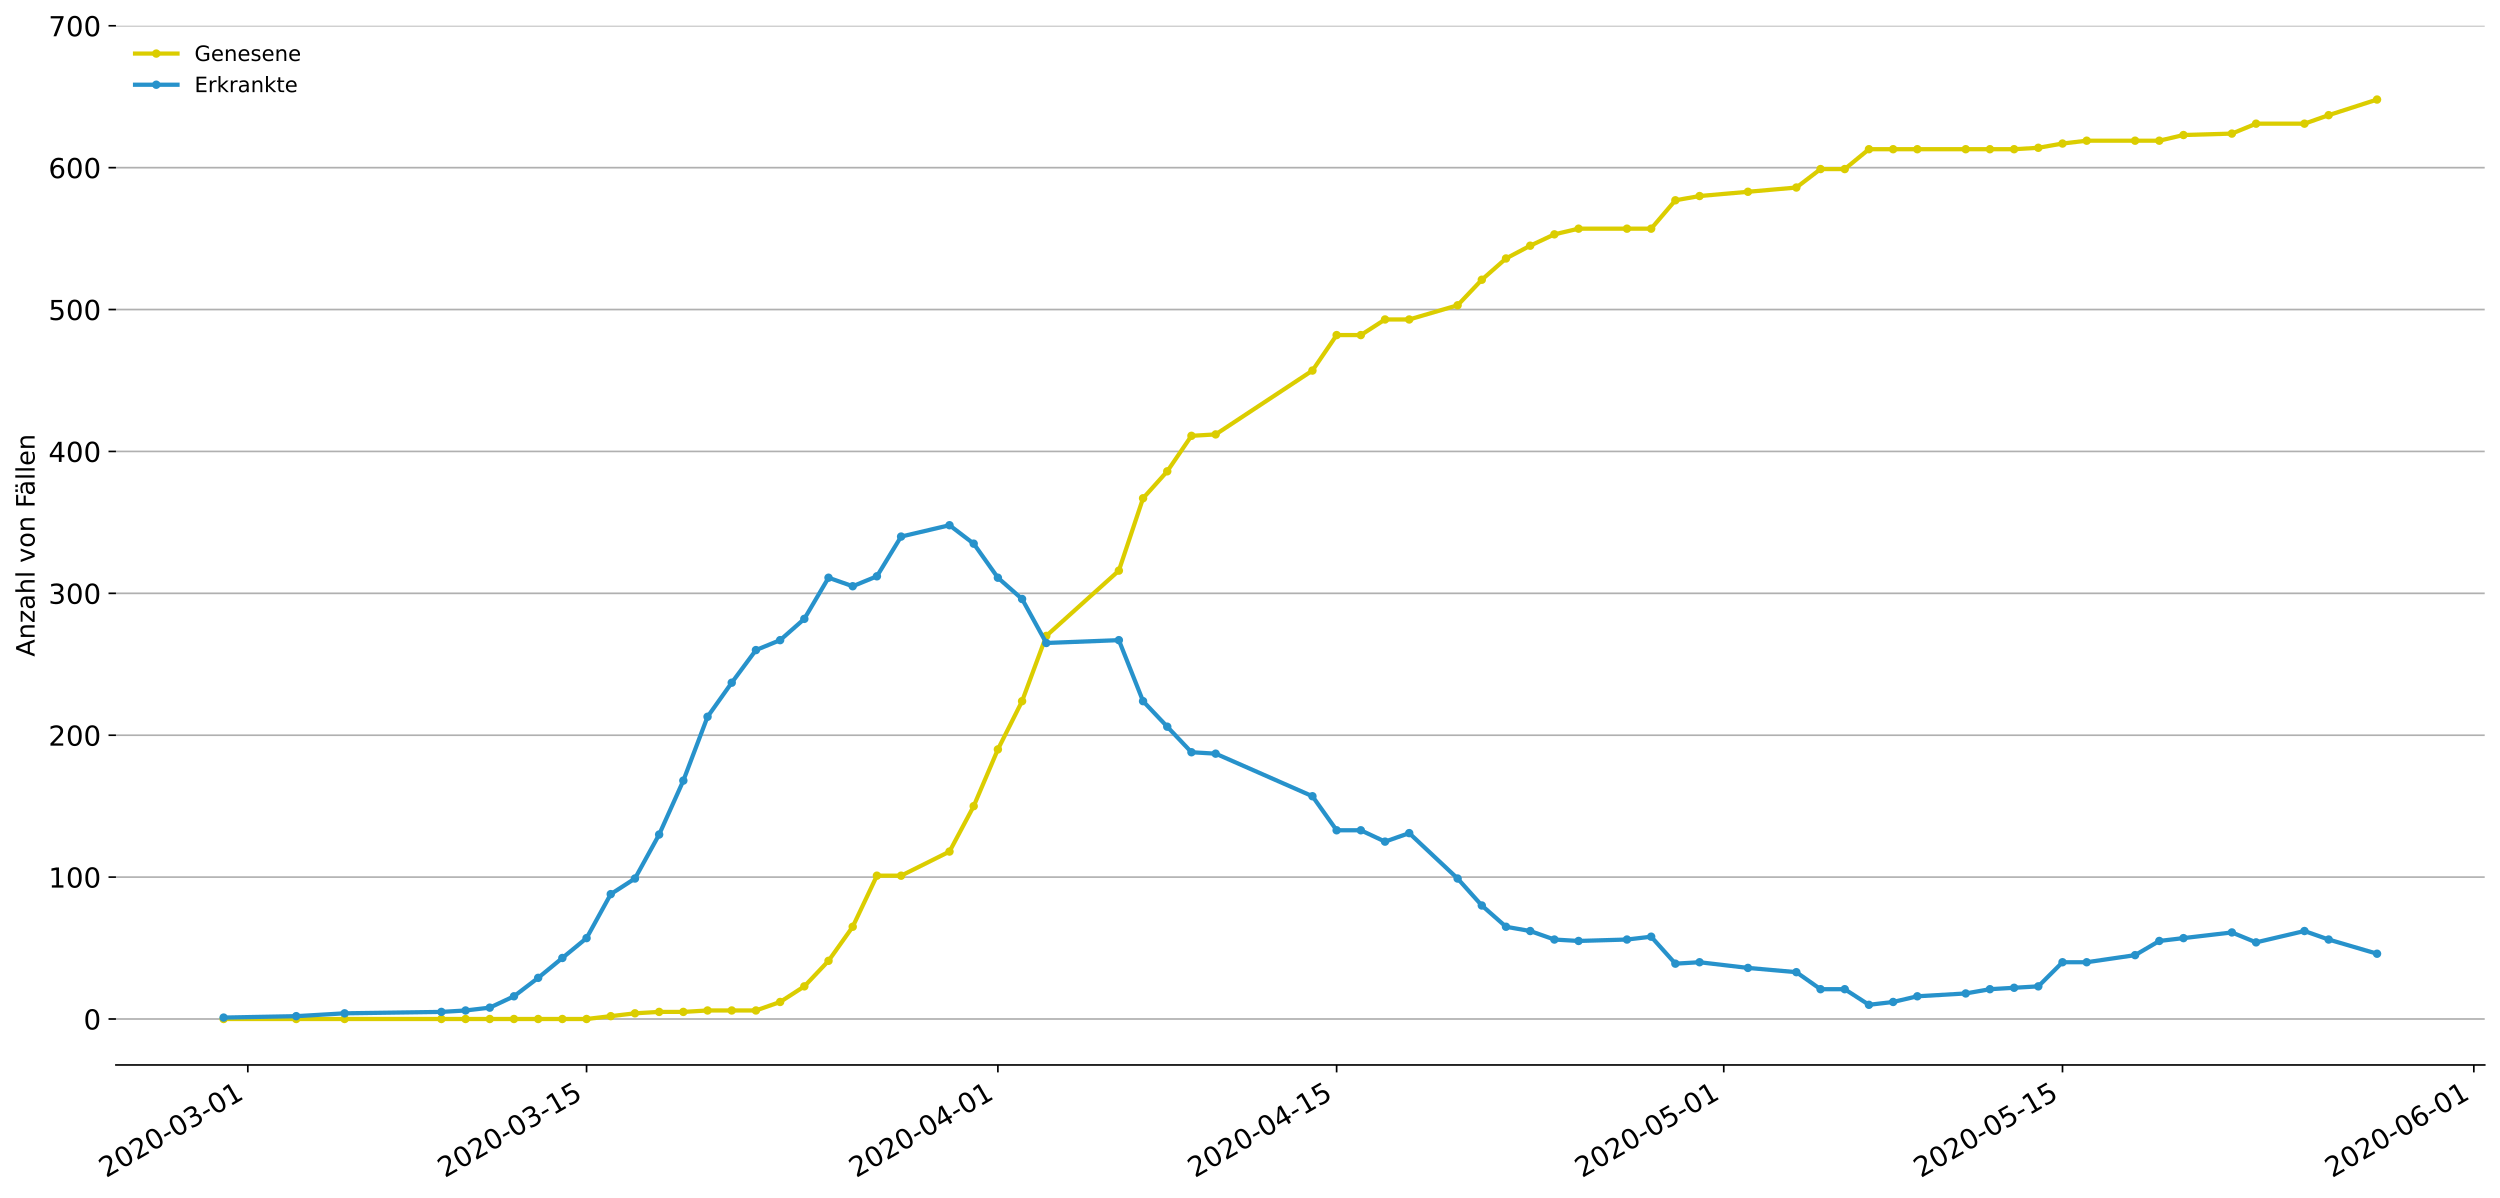 <?xml version="1.0" encoding="utf-8" standalone="no"?>
<!DOCTYPE svg PUBLIC "-//W3C//DTD SVG 1.1//EN"
  "http://www.w3.org/Graphics/SVG/1.1/DTD/svg11.dtd">
<!-- Created with matplotlib (https://matplotlib.org/) -->
<svg height="564.61pt" version="1.1" viewBox="0 0 1177.828 564.61" width="1177.828pt" xmlns="http://www.w3.org/2000/svg" xmlns:xlink="http://www.w3.org/1999/xlink">
 <defs>
  <style type="text/css">
*{stroke-linecap:butt;stroke-linejoin:round;}
  </style>
 </defs>
 <g id="figure_1">
  <g id="patch_1">
   <path d="M 0 564.61 
L 1177.828 564.61 
L 1177.828 0 
L 0 0 
z
" style="fill:#ffffff;"/>
  </g>
  <g id="axes_1">
   <g id="patch_2">
    <path d="M 54.627 501.739 
L 1170.628 501.739 
L 1170.628 12.139 
L 54.627 12.139 
z
" style="fill:#ffffff;"/>
   </g>
   <g id="matplotlib.axis_1">
    <g id="xtick_1">
     <g id="line2d_1">
      <defs>
       <path d="M 0 0 
L 0 3.5 
" id="m40a05201c7" style="stroke:#000000;stroke-width:0.8;"/>
      </defs>
      <g>
       <use style="stroke:#000000;stroke-width:0.8;" x="116.754" xlink:href="#m40a05201c7" y="501.739"/>
      </g>
     </g>
     <g id="text_1">
      <!-- 2020-03-01 -->
      <defs>
       <path d="M 19.188 8.297 
L 53.609 8.297 
L 53.609 0 
L 7.328 0 
L 7.328 8.297 
Q 12.938 14.109 22.625 23.891 
Q 32.328 33.688 34.812 36.531 
Q 39.547 41.844 41.422 45.531 
Q 43.312 49.219 43.312 52.781 
Q 43.312 58.594 39.234 62.25 
Q 35.156 65.922 28.609 65.922 
Q 23.969 65.922 18.812 64.312 
Q 13.672 62.703 7.812 59.422 
L 7.812 69.391 
Q 13.766 71.781 18.938 73 
Q 24.125 74.219 28.422 74.219 
Q 39.75 74.219 46.484 68.547 
Q 53.219 62.891 53.219 53.422 
Q 53.219 48.922 51.531 44.891 
Q 49.859 40.875 45.406 35.406 
Q 44.188 33.984 37.641 27.219 
Q 31.109 20.453 19.188 8.297 
z
" id="DejaVuSans-50"/>
       <path d="M 31.781 66.406 
Q 24.172 66.406 20.328 58.906 
Q 16.5 51.422 16.5 36.375 
Q 16.5 21.391 20.328 13.891 
Q 24.172 6.391 31.781 6.391 
Q 39.453 6.391 43.281 13.891 
Q 47.125 21.391 47.125 36.375 
Q 47.125 51.422 43.281 58.906 
Q 39.453 66.406 31.781 66.406 
z
M 31.781 74.219 
Q 44.047 74.219 50.516 64.516 
Q 56.984 54.828 56.984 36.375 
Q 56.984 17.969 50.516 8.266 
Q 44.047 -1.422 31.781 -1.422 
Q 19.531 -1.422 13.062 8.266 
Q 6.594 17.969 6.594 36.375 
Q 6.594 54.828 13.062 64.516 
Q 19.531 74.219 31.781 74.219 
z
" id="DejaVuSans-48"/>
       <path d="M 4.891 31.391 
L 31.203 31.391 
L 31.203 23.391 
L 4.891 23.391 
z
" id="DejaVuSans-45"/>
       <path d="M 40.578 39.312 
Q 47.656 37.797 51.625 33 
Q 55.609 28.219 55.609 21.188 
Q 55.609 10.406 48.188 4.484 
Q 40.766 -1.422 27.094 -1.422 
Q 22.516 -1.422 17.656 -0.516 
Q 12.797 0.391 7.625 2.203 
L 7.625 11.719 
Q 11.719 9.328 16.594 8.109 
Q 21.484 6.891 26.812 6.891 
Q 36.078 6.891 40.938 10.547 
Q 45.797 14.203 45.797 21.188 
Q 45.797 27.641 41.281 31.266 
Q 36.766 34.906 28.719 34.906 
L 20.219 34.906 
L 20.219 43.016 
L 29.109 43.016 
Q 36.375 43.016 40.234 45.922 
Q 44.094 48.828 44.094 54.297 
Q 44.094 59.906 40.109 62.906 
Q 36.141 65.922 28.719 65.922 
Q 24.656 65.922 20.016 65.031 
Q 15.375 64.156 9.812 62.312 
L 9.812 71.094 
Q 15.438 72.656 20.344 73.438 
Q 25.25 74.219 29.594 74.219 
Q 40.828 74.219 47.359 69.109 
Q 53.906 64.016 53.906 55.328 
Q 53.906 49.266 50.438 45.094 
Q 46.969 40.922 40.578 39.312 
z
" id="DejaVuSans-51"/>
       <path d="M 12.406 8.297 
L 28.516 8.297 
L 28.516 63.922 
L 10.984 60.406 
L 10.984 69.391 
L 28.422 72.906 
L 38.281 72.906 
L 38.281 8.297 
L 54.391 8.297 
L 54.391 0 
L 12.406 0 
z
" id="DejaVuSans-49"/>
      </defs>
      <g transform="translate(49.974 555.069)rotate(-30)scale(0.13 -0.13)">
       <use xlink:href="#DejaVuSans-50"/>
       <use x="63.623" xlink:href="#DejaVuSans-48"/>
       <use x="127.246" xlink:href="#DejaVuSans-50"/>
       <use x="190.869" xlink:href="#DejaVuSans-48"/>
       <use x="254.492" xlink:href="#DejaVuSans-45"/>
       <use x="290.576" xlink:href="#DejaVuSans-48"/>
       <use x="354.199" xlink:href="#DejaVuSans-51"/>
       <use x="417.822" xlink:href="#DejaVuSans-45"/>
       <use x="453.906" xlink:href="#DejaVuSans-48"/>
       <use x="517.529" xlink:href="#DejaVuSans-49"/>
      </g>
     </g>
    </g>
    <g id="xtick_2">
     <g id="line2d_2">
      <g>
       <use style="stroke:#000000;stroke-width:0.8;" x="276.346" xlink:href="#m40a05201c7" y="501.739"/>
      </g>
     </g>
     <g id="text_2">
      <!-- 2020-03-15 -->
      <defs>
       <path d="M 10.797 72.906 
L 49.516 72.906 
L 49.516 64.594 
L 19.828 64.594 
L 19.828 46.734 
Q 21.969 47.469 24.109 47.828 
Q 26.266 48.188 28.422 48.188 
Q 40.625 48.188 47.75 41.5 
Q 54.891 34.812 54.891 23.391 
Q 54.891 11.625 47.562 5.094 
Q 40.234 -1.422 26.906 -1.422 
Q 22.312 -1.422 17.547 -0.641 
Q 12.797 0.141 7.719 1.703 
L 7.719 11.625 
Q 12.109 9.234 16.797 8.062 
Q 21.484 6.891 26.703 6.891 
Q 35.156 6.891 40.078 11.328 
Q 45.016 15.766 45.016 23.391 
Q 45.016 31 40.078 35.438 
Q 35.156 39.891 26.703 39.891 
Q 22.75 39.891 18.812 39.016 
Q 14.891 38.141 10.797 36.281 
z
" id="DejaVuSans-53"/>
      </defs>
      <g transform="translate(209.565 555.069)rotate(-30)scale(0.13 -0.13)">
       <use xlink:href="#DejaVuSans-50"/>
       <use x="63.623" xlink:href="#DejaVuSans-48"/>
       <use x="127.246" xlink:href="#DejaVuSans-50"/>
       <use x="190.869" xlink:href="#DejaVuSans-48"/>
       <use x="254.492" xlink:href="#DejaVuSans-45"/>
       <use x="290.576" xlink:href="#DejaVuSans-48"/>
       <use x="354.199" xlink:href="#DejaVuSans-51"/>
       <use x="417.822" xlink:href="#DejaVuSans-45"/>
       <use x="453.906" xlink:href="#DejaVuSans-49"/>
       <use x="517.529" xlink:href="#DejaVuSans-53"/>
      </g>
     </g>
    </g>
    <g id="xtick_3">
     <g id="line2d_3">
      <g>
       <use style="stroke:#000000;stroke-width:0.8;" x="470.135" xlink:href="#m40a05201c7" y="501.739"/>
      </g>
     </g>
     <g id="text_3">
      <!-- 2020-04-01 -->
      <defs>
       <path d="M 37.797 64.312 
L 12.891 25.391 
L 37.797 25.391 
z
M 35.203 72.906 
L 47.609 72.906 
L 47.609 25.391 
L 58.016 25.391 
L 58.016 17.188 
L 47.609 17.188 
L 47.609 0 
L 37.797 0 
L 37.797 17.188 
L 4.891 17.188 
L 4.891 26.703 
z
" id="DejaVuSans-52"/>
      </defs>
      <g transform="translate(403.355 555.069)rotate(-30)scale(0.13 -0.13)">
       <use xlink:href="#DejaVuSans-50"/>
       <use x="63.623" xlink:href="#DejaVuSans-48"/>
       <use x="127.246" xlink:href="#DejaVuSans-50"/>
       <use x="190.869" xlink:href="#DejaVuSans-48"/>
       <use x="254.492" xlink:href="#DejaVuSans-45"/>
       <use x="290.576" xlink:href="#DejaVuSans-48"/>
       <use x="354.199" xlink:href="#DejaVuSans-52"/>
       <use x="417.822" xlink:href="#DejaVuSans-45"/>
       <use x="453.906" xlink:href="#DejaVuSans-48"/>
       <use x="517.529" xlink:href="#DejaVuSans-49"/>
      </g>
     </g>
    </g>
    <g id="xtick_4">
     <g id="line2d_4">
      <g>
       <use style="stroke:#000000;stroke-width:0.8;" x="629.727" xlink:href="#m40a05201c7" y="501.739"/>
      </g>
     </g>
     <g id="text_4">
      <!-- 2020-04-15 -->
      <g transform="translate(562.946 555.069)rotate(-30)scale(0.13 -0.13)">
       <use xlink:href="#DejaVuSans-50"/>
       <use x="63.623" xlink:href="#DejaVuSans-48"/>
       <use x="127.246" xlink:href="#DejaVuSans-50"/>
       <use x="190.869" xlink:href="#DejaVuSans-48"/>
       <use x="254.492" xlink:href="#DejaVuSans-45"/>
       <use x="290.576" xlink:href="#DejaVuSans-48"/>
       <use x="354.199" xlink:href="#DejaVuSans-52"/>
       <use x="417.822" xlink:href="#DejaVuSans-45"/>
       <use x="453.906" xlink:href="#DejaVuSans-49"/>
       <use x="517.529" xlink:href="#DejaVuSans-53"/>
      </g>
     </g>
    </g>
    <g id="xtick_5">
     <g id="line2d_5">
      <g>
       <use style="stroke:#000000;stroke-width:0.8;" x="812.117" xlink:href="#m40a05201c7" y="501.739"/>
      </g>
     </g>
     <g id="text_5">
      <!-- 2020-05-01 -->
      <g transform="translate(745.336 555.069)rotate(-30)scale(0.13 -0.13)">
       <use xlink:href="#DejaVuSans-50"/>
       <use x="63.623" xlink:href="#DejaVuSans-48"/>
       <use x="127.246" xlink:href="#DejaVuSans-50"/>
       <use x="190.869" xlink:href="#DejaVuSans-48"/>
       <use x="254.492" xlink:href="#DejaVuSans-45"/>
       <use x="290.576" xlink:href="#DejaVuSans-48"/>
       <use x="354.199" xlink:href="#DejaVuSans-53"/>
       <use x="417.822" xlink:href="#DejaVuSans-45"/>
       <use x="453.906" xlink:href="#DejaVuSans-48"/>
       <use x="517.529" xlink:href="#DejaVuSans-49"/>
      </g>
     </g>
    </g>
    <g id="xtick_6">
     <g id="line2d_6">
      <g>
       <use style="stroke:#000000;stroke-width:0.8;" x="971.708" xlink:href="#m40a05201c7" y="501.739"/>
      </g>
     </g>
     <g id="text_6">
      <!-- 2020-05-15 -->
      <g transform="translate(904.928 555.069)rotate(-30)scale(0.13 -0.13)">
       <use xlink:href="#DejaVuSans-50"/>
       <use x="63.623" xlink:href="#DejaVuSans-48"/>
       <use x="127.246" xlink:href="#DejaVuSans-50"/>
       <use x="190.869" xlink:href="#DejaVuSans-48"/>
       <use x="254.492" xlink:href="#DejaVuSans-45"/>
       <use x="290.576" xlink:href="#DejaVuSans-48"/>
       <use x="354.199" xlink:href="#DejaVuSans-53"/>
       <use x="417.822" xlink:href="#DejaVuSans-45"/>
       <use x="453.906" xlink:href="#DejaVuSans-49"/>
       <use x="517.529" xlink:href="#DejaVuSans-53"/>
      </g>
     </g>
    </g>
    <g id="xtick_7">
     <g id="line2d_7">
      <g>
       <use style="stroke:#000000;stroke-width:0.8;" x="1165.498" xlink:href="#m40a05201c7" y="501.739"/>
      </g>
     </g>
     <g id="text_7">
      <!-- 2020-06-01 -->
      <defs>
       <path d="M 33.016 40.375 
Q 26.375 40.375 22.484 35.828 
Q 18.609 31.297 18.609 23.391 
Q 18.609 15.531 22.484 10.953 
Q 26.375 6.391 33.016 6.391 
Q 39.656 6.391 43.531 10.953 
Q 47.406 15.531 47.406 23.391 
Q 47.406 31.297 43.531 35.828 
Q 39.656 40.375 33.016 40.375 
z
M 52.594 71.297 
L 52.594 62.312 
Q 48.875 64.062 45.094 64.984 
Q 41.312 65.922 37.594 65.922 
Q 27.828 65.922 22.672 59.328 
Q 17.531 52.734 16.797 39.406 
Q 19.672 43.656 24.016 45.922 
Q 28.375 48.188 33.594 48.188 
Q 44.578 48.188 50.953 41.516 
Q 57.328 34.859 57.328 23.391 
Q 57.328 12.156 50.688 5.359 
Q 44.047 -1.422 33.016 -1.422 
Q 20.359 -1.422 13.672 8.266 
Q 6.984 17.969 6.984 36.375 
Q 6.984 53.656 15.188 63.938 
Q 23.391 74.219 37.203 74.219 
Q 40.922 74.219 44.703 73.484 
Q 48.484 72.75 52.594 71.297 
z
" id="DejaVuSans-54"/>
      </defs>
      <g transform="translate(1098.717 555.069)rotate(-30)scale(0.13 -0.13)">
       <use xlink:href="#DejaVuSans-50"/>
       <use x="63.623" xlink:href="#DejaVuSans-48"/>
       <use x="127.246" xlink:href="#DejaVuSans-50"/>
       <use x="190.869" xlink:href="#DejaVuSans-48"/>
       <use x="254.492" xlink:href="#DejaVuSans-45"/>
       <use x="290.576" xlink:href="#DejaVuSans-48"/>
       <use x="354.199" xlink:href="#DejaVuSans-54"/>
       <use x="417.822" xlink:href="#DejaVuSans-45"/>
       <use x="453.906" xlink:href="#DejaVuSans-48"/>
       <use x="517.529" xlink:href="#DejaVuSans-49"/>
      </g>
     </g>
    </g>
   </g>
   <g id="matplotlib.axis_2">
    <g id="ytick_1">
     <g id="line2d_8">
      <path clip-path="url(#p052b7c0c7b)" d="M 54.627 480.08 
L 1170.628 480.08 
" style="fill:none;stroke:#b0b0b0;stroke-linecap:square;stroke-width:0.8;"/>
     </g>
     <g id="line2d_9">
      <defs>
       <path d="M 0 0 
L -3.5 0 
" id="mdf7956e5c8" style="stroke:#000000;stroke-width:0.8;"/>
      </defs>
      <g>
       <use style="stroke:#000000;stroke-width:0.8;" x="54.627" xlink:href="#mdf7956e5c8" y="480.08"/>
      </g>
     </g>
     <g id="text_8">
      <!-- 0 -->
      <g transform="translate(39.356 485.019)scale(0.13 -0.13)">
       <use xlink:href="#DejaVuSans-48"/>
      </g>
     </g>
    </g>
    <g id="ytick_2">
     <g id="line2d_10">
      <path clip-path="url(#p052b7c0c7b)" d="M 54.627 413.231 
L 1170.628 413.231 
" style="fill:none;stroke:#b0b0b0;stroke-linecap:square;stroke-width:0.8;"/>
     </g>
     <g id="line2d_11">
      <g>
       <use style="stroke:#000000;stroke-width:0.8;" x="54.627" xlink:href="#mdf7956e5c8" y="413.231"/>
      </g>
     </g>
     <g id="text_9">
      <!-- 100 -->
      <g transform="translate(22.814 418.17)scale(0.13 -0.13)">
       <use xlink:href="#DejaVuSans-49"/>
       <use x="63.623" xlink:href="#DejaVuSans-48"/>
       <use x="127.246" xlink:href="#DejaVuSans-48"/>
      </g>
     </g>
    </g>
    <g id="ytick_3">
     <g id="line2d_12">
      <path clip-path="url(#p052b7c0c7b)" d="M 54.627 346.383 
L 1170.628 346.383 
" style="fill:none;stroke:#b0b0b0;stroke-linecap:square;stroke-width:0.8;"/>
     </g>
     <g id="line2d_13">
      <g>
       <use style="stroke:#000000;stroke-width:0.8;" x="54.627" xlink:href="#mdf7956e5c8" y="346.383"/>
      </g>
     </g>
     <g id="text_10">
      <!-- 200 -->
      <g transform="translate(22.814 351.322)scale(0.13 -0.13)">
       <use xlink:href="#DejaVuSans-50"/>
       <use x="63.623" xlink:href="#DejaVuSans-48"/>
       <use x="127.246" xlink:href="#DejaVuSans-48"/>
      </g>
     </g>
    </g>
    <g id="ytick_4">
     <g id="line2d_14">
      <path clip-path="url(#p052b7c0c7b)" d="M 54.627 279.534 
L 1170.628 279.534 
" style="fill:none;stroke:#b0b0b0;stroke-linecap:square;stroke-width:0.8;"/>
     </g>
     <g id="line2d_15">
      <g>
       <use style="stroke:#000000;stroke-width:0.8;" x="54.627" xlink:href="#mdf7956e5c8" y="279.534"/>
      </g>
     </g>
     <g id="text_11">
      <!-- 300 -->
      <g transform="translate(22.814 284.473)scale(0.13 -0.13)">
       <use xlink:href="#DejaVuSans-51"/>
       <use x="63.623" xlink:href="#DejaVuSans-48"/>
       <use x="127.246" xlink:href="#DejaVuSans-48"/>
      </g>
     </g>
    </g>
    <g id="ytick_5">
     <g id="line2d_16">
      <path clip-path="url(#p052b7c0c7b)" d="M 54.627 212.685 
L 1170.628 212.685 
" style="fill:none;stroke:#b0b0b0;stroke-linecap:square;stroke-width:0.8;"/>
     </g>
     <g id="line2d_17">
      <g>
       <use style="stroke:#000000;stroke-width:0.8;" x="54.627" xlink:href="#mdf7956e5c8" y="212.685"/>
      </g>
     </g>
     <g id="text_12">
      <!-- 400 -->
      <g transform="translate(22.814 217.624)scale(0.13 -0.13)">
       <use xlink:href="#DejaVuSans-52"/>
       <use x="63.623" xlink:href="#DejaVuSans-48"/>
       <use x="127.246" xlink:href="#DejaVuSans-48"/>
      </g>
     </g>
    </g>
    <g id="ytick_6">
     <g id="line2d_18">
      <path clip-path="url(#p052b7c0c7b)" d="M 54.627 145.836 
L 1170.628 145.836 
" style="fill:none;stroke:#b0b0b0;stroke-linecap:square;stroke-width:0.8;"/>
     </g>
     <g id="line2d_19">
      <g>
       <use style="stroke:#000000;stroke-width:0.8;" x="54.627" xlink:href="#mdf7956e5c8" y="145.836"/>
      </g>
     </g>
     <g id="text_13">
      <!-- 500 -->
      <g transform="translate(22.814 150.775)scale(0.13 -0.13)">
       <use xlink:href="#DejaVuSans-53"/>
       <use x="63.623" xlink:href="#DejaVuSans-48"/>
       <use x="127.246" xlink:href="#DejaVuSans-48"/>
      </g>
     </g>
    </g>
    <g id="ytick_7">
     <g id="line2d_20">
      <path clip-path="url(#p052b7c0c7b)" d="M 54.627 78.988 
L 1170.628 78.988 
" style="fill:none;stroke:#b0b0b0;stroke-linecap:square;stroke-width:0.8;"/>
     </g>
     <g id="line2d_21">
      <g>
       <use style="stroke:#000000;stroke-width:0.8;" x="54.627" xlink:href="#mdf7956e5c8" y="78.988"/>
      </g>
     </g>
     <g id="text_14">
      <!-- 600 -->
      <g transform="translate(22.814 83.927)scale(0.13 -0.13)">
       <use xlink:href="#DejaVuSans-54"/>
       <use x="63.623" xlink:href="#DejaVuSans-48"/>
       <use x="127.246" xlink:href="#DejaVuSans-48"/>
      </g>
     </g>
    </g>
    <g id="ytick_8">
     <g id="line2d_22">
      <path clip-path="url(#p052b7c0c7b)" d="M 54.627 12.139 
L 1170.628 12.139 
" style="fill:none;stroke:#b0b0b0;stroke-linecap:square;stroke-width:0.8;"/>
     </g>
     <g id="line2d_23">
      <g>
       <use style="stroke:#000000;stroke-width:0.8;" x="54.627" xlink:href="#mdf7956e5c8" y="12.139"/>
      </g>
     </g>
     <g id="text_15">
      <!-- 700 -->
      <defs>
       <path d="M 8.203 72.906 
L 55.078 72.906 
L 55.078 68.703 
L 28.609 0 
L 18.312 0 
L 43.219 64.594 
L 8.203 64.594 
z
" id="DejaVuSans-55"/>
      </defs>
      <g transform="translate(22.814 17.078)scale(0.13 -0.13)">
       <use xlink:href="#DejaVuSans-55"/>
       <use x="63.623" xlink:href="#DejaVuSans-48"/>
       <use x="127.246" xlink:href="#DejaVuSans-48"/>
      </g>
     </g>
    </g>
    <g id="text_16">
     <!-- Anzahl von Fällen -->
     <defs>
      <path d="M 34.188 63.188 
L 20.797 26.906 
L 47.609 26.906 
z
M 28.609 72.906 
L 39.797 72.906 
L 67.578 0 
L 57.328 0 
L 50.688 18.703 
L 17.828 18.703 
L 11.188 0 
L 0.781 0 
z
" id="DejaVuSans-65"/>
      <path d="M 54.891 33.016 
L 54.891 0 
L 45.906 0 
L 45.906 32.719 
Q 45.906 40.484 42.875 44.328 
Q 39.844 48.188 33.797 48.188 
Q 26.516 48.188 22.312 43.547 
Q 18.109 38.922 18.109 30.906 
L 18.109 0 
L 9.078 0 
L 9.078 54.688 
L 18.109 54.688 
L 18.109 46.188 
Q 21.344 51.125 25.703 53.562 
Q 30.078 56 35.797 56 
Q 45.219 56 50.047 50.172 
Q 54.891 44.344 54.891 33.016 
z
" id="DejaVuSans-110"/>
      <path d="M 5.516 54.688 
L 48.188 54.688 
L 48.188 46.484 
L 14.406 7.172 
L 48.188 7.172 
L 48.188 0 
L 4.297 0 
L 4.297 8.203 
L 38.094 47.516 
L 5.516 47.516 
z
" id="DejaVuSans-122"/>
      <path d="M 34.281 27.484 
Q 23.391 27.484 19.188 25 
Q 14.984 22.516 14.984 16.5 
Q 14.984 11.719 18.141 8.906 
Q 21.297 6.109 26.703 6.109 
Q 34.188 6.109 38.703 11.406 
Q 43.219 16.703 43.219 25.484 
L 43.219 27.484 
z
M 52.203 31.203 
L 52.203 0 
L 43.219 0 
L 43.219 8.297 
Q 40.141 3.328 35.547 0.953 
Q 30.953 -1.422 24.312 -1.422 
Q 15.922 -1.422 10.953 3.297 
Q 6 8.016 6 15.922 
Q 6 25.141 12.172 29.828 
Q 18.359 34.516 30.609 34.516 
L 43.219 34.516 
L 43.219 35.406 
Q 43.219 41.609 39.141 45 
Q 35.062 48.391 27.688 48.391 
Q 23 48.391 18.547 47.266 
Q 14.109 46.141 10.016 43.891 
L 10.016 52.203 
Q 14.938 54.109 19.578 55.047 
Q 24.219 56 28.609 56 
Q 40.484 56 46.344 49.844 
Q 52.203 43.703 52.203 31.203 
z
" id="DejaVuSans-97"/>
      <path d="M 54.891 33.016 
L 54.891 0 
L 45.906 0 
L 45.906 32.719 
Q 45.906 40.484 42.875 44.328 
Q 39.844 48.188 33.797 48.188 
Q 26.516 48.188 22.312 43.547 
Q 18.109 38.922 18.109 30.906 
L 18.109 0 
L 9.078 0 
L 9.078 75.984 
L 18.109 75.984 
L 18.109 46.188 
Q 21.344 51.125 25.703 53.562 
Q 30.078 56 35.797 56 
Q 45.219 56 50.047 50.172 
Q 54.891 44.344 54.891 33.016 
z
" id="DejaVuSans-104"/>
      <path d="M 9.422 75.984 
L 18.406 75.984 
L 18.406 0 
L 9.422 0 
z
" id="DejaVuSans-108"/>
      <path id="DejaVuSans-32"/>
      <path d="M 2.984 54.688 
L 12.5 54.688 
L 29.594 8.797 
L 46.688 54.688 
L 56.203 54.688 
L 35.688 0 
L 23.484 0 
z
" id="DejaVuSans-118"/>
      <path d="M 30.609 48.391 
Q 23.391 48.391 19.188 42.75 
Q 14.984 37.109 14.984 27.297 
Q 14.984 17.484 19.156 11.844 
Q 23.344 6.203 30.609 6.203 
Q 37.797 6.203 41.984 11.859 
Q 46.188 17.531 46.188 27.297 
Q 46.188 37.016 41.984 42.703 
Q 37.797 48.391 30.609 48.391 
z
M 30.609 56 
Q 42.328 56 49.016 48.375 
Q 55.719 40.766 55.719 27.297 
Q 55.719 13.875 49.016 6.219 
Q 42.328 -1.422 30.609 -1.422 
Q 18.844 -1.422 12.172 6.219 
Q 5.516 13.875 5.516 27.297 
Q 5.516 40.766 12.172 48.375 
Q 18.844 56 30.609 56 
z
" id="DejaVuSans-111"/>
      <path d="M 9.812 72.906 
L 51.703 72.906 
L 51.703 64.594 
L 19.672 64.594 
L 19.672 43.109 
L 48.578 43.109 
L 48.578 34.812 
L 19.672 34.812 
L 19.672 0 
L 9.812 0 
z
" id="DejaVuSans-70"/>
      <path d="M 34.281 27.484 
Q 23.391 27.484 19.188 25 
Q 14.984 22.516 14.984 16.5 
Q 14.984 11.719 18.141 8.906 
Q 21.297 6.109 26.703 6.109 
Q 34.188 6.109 38.703 11.406 
Q 43.219 16.703 43.219 25.484 
L 43.219 27.484 
z
M 52.203 31.203 
L 52.203 0 
L 43.219 0 
L 43.219 8.297 
Q 40.141 3.328 35.547 0.953 
Q 30.953 -1.422 24.312 -1.422 
Q 15.922 -1.422 10.953 3.297 
Q 6 8.016 6 15.922 
Q 6 25.141 12.172 29.828 
Q 18.359 34.516 30.609 34.516 
L 43.219 34.516 
L 43.219 35.406 
Q 43.219 41.609 39.141 45 
Q 35.062 48.391 27.688 48.391 
Q 23 48.391 18.547 47.266 
Q 14.109 46.141 10.016 43.891 
L 10.016 52.203 
Q 14.938 54.109 19.578 55.047 
Q 24.219 56 28.609 56 
Q 40.484 56 46.344 49.844 
Q 52.203 43.703 52.203 31.203 
z
M 33.594 75.781 
L 43.5 75.781 
L 43.5 65.922 
L 33.594 65.922 
z
M 14.5 75.781 
L 24.406 75.781 
L 24.406 65.922 
L 14.5 65.922 
z
" id="DejaVuSans-228"/>
      <path d="M 56.203 29.594 
L 56.203 25.203 
L 14.891 25.203 
Q 15.484 15.922 20.484 11.062 
Q 25.484 6.203 34.422 6.203 
Q 39.594 6.203 44.453 7.469 
Q 49.312 8.734 54.109 11.281 
L 54.109 2.781 
Q 49.266 0.734 44.188 -0.344 
Q 39.109 -1.422 33.891 -1.422 
Q 20.797 -1.422 13.156 6.188 
Q 5.516 13.812 5.516 26.812 
Q 5.516 40.234 12.766 48.109 
Q 20.016 56 32.328 56 
Q 43.359 56 49.781 48.891 
Q 56.203 41.797 56.203 29.594 
z
M 47.219 32.234 
Q 47.125 39.594 43.094 43.984 
Q 39.062 48.391 32.422 48.391 
Q 24.906 48.391 20.391 44.141 
Q 15.875 39.891 15.188 32.172 
z
" id="DejaVuSans-101"/>
     </defs>
     <g transform="translate(16.318 309.388)rotate(-90)scale(0.12 -0.12)">
      <use xlink:href="#DejaVuSans-65"/>
      <use x="68.408" xlink:href="#DejaVuSans-110"/>
      <use x="131.787" xlink:href="#DejaVuSans-122"/>
      <use x="184.277" xlink:href="#DejaVuSans-97"/>
      <use x="245.557" xlink:href="#DejaVuSans-104"/>
      <use x="308.936" xlink:href="#DejaVuSans-108"/>
      <use x="336.719" xlink:href="#DejaVuSans-32"/>
      <use x="368.506" xlink:href="#DejaVuSans-118"/>
      <use x="427.686" xlink:href="#DejaVuSans-111"/>
      <use x="488.867" xlink:href="#DejaVuSans-110"/>
      <use x="552.246" xlink:href="#DejaVuSans-32"/>
      <use x="584.033" xlink:href="#DejaVuSans-70"/>
      <use x="632.428" xlink:href="#DejaVuSans-228"/>
      <use x="693.707" xlink:href="#DejaVuSans-108"/>
      <use x="721.49" xlink:href="#DejaVuSans-108"/>
      <use x="749.273" xlink:href="#DejaVuSans-101"/>
      <use x="810.797" xlink:href="#DejaVuSans-110"/>
     </g>
    </g>
   </g>
   <g id="line2d_24">
    <path clip-path="url(#p052b7c0c7b)" d="M 105.355 480.08 
L 139.553 480.08 
L 162.352 480.08 
L 207.949 480.08 
L 219.349 480.08 
L 230.748 480.08 
L 242.147 480.08 
L 253.547 480.08 
L 264.946 480.08 
L 276.346 480.08 
L 287.745 478.743 
L 299.144 477.406 
L 310.544 476.738 
L 321.943 476.738 
L 333.343 476.069 
L 344.742 476.069 
L 356.141 476.069 
L 367.541 472.058 
L 378.94 464.705 
L 390.339 452.672 
L 401.739 436.628 
L 413.138 412.563 
L 424.538 412.563 
L 447.336 401.199 
L 458.736 379.807 
L 470.135 353.067 
L 481.535 330.339 
L 492.934 299.588 
L 527.132 268.838 
L 538.531 234.745 
L 549.931 222.044 
L 561.33 205.332 
L 572.73 204.663 
L 618.327 174.581 
L 629.727 157.869 
L 641.126 157.869 
L 652.525 150.516 
L 663.925 150.516 
L 686.724 143.831 
L 698.123 131.798 
L 709.522 121.771 
L 720.922 115.754 
L 732.321 110.407 
L 743.72 107.733 
L 766.519 107.733 
L 777.919 107.733 
L 789.318 94.363 
L 800.717 92.357 
L 823.516 90.352 
L 846.315 88.347 
L 857.714 79.656 
L 869.114 79.656 
L 880.513 70.297 
L 891.912 70.297 
L 903.312 70.297 
L 926.111 70.297 
L 937.51 70.297 
L 948.909 70.297 
L 960.309 69.629 
L 971.708 67.623 
L 983.108 66.286 
L 1005.906 66.286 
L 1017.306 66.286 
L 1028.705 63.612 
L 1051.504 62.944 
L 1062.903 58.265 
L 1085.702 58.265 
L 1097.101 54.254 
L 1119.9 46.9 
" style="fill:none;stroke:#dbcd00;stroke-linecap:square;stroke-width:2;"/>
    <defs>
     <path d="M 0 1.5 
C 0.398 1.5 0.779 1.342 1.061 1.061 
C 1.342 0.779 1.5 0.398 1.5 0 
C 1.5 -0.398 1.342 -0.779 1.061 -1.061 
C 0.779 -1.342 0.398 -1.5 0 -1.5 
C -0.398 -1.5 -0.779 -1.342 -1.061 -1.061 
C -1.342 -0.779 -1.5 -0.398 -1.5 0 
C -1.5 0.398 -1.342 0.779 -1.061 1.061 
C -0.779 1.342 -0.398 1.5 0 1.5 
z
" id="m5ae9b23675" style="stroke:#dbcd00;"/>
    </defs>
    <g clip-path="url(#p052b7c0c7b)">
     <use style="fill:#dbcd00;stroke:#dbcd00;" x="105.355" xlink:href="#m5ae9b23675" y="480.08"/>
     <use style="fill:#dbcd00;stroke:#dbcd00;" x="139.553" xlink:href="#m5ae9b23675" y="480.08"/>
     <use style="fill:#dbcd00;stroke:#dbcd00;" x="162.352" xlink:href="#m5ae9b23675" y="480.08"/>
     <use style="fill:#dbcd00;stroke:#dbcd00;" x="207.949" xlink:href="#m5ae9b23675" y="480.08"/>
     <use style="fill:#dbcd00;stroke:#dbcd00;" x="219.349" xlink:href="#m5ae9b23675" y="480.08"/>
     <use style="fill:#dbcd00;stroke:#dbcd00;" x="230.748" xlink:href="#m5ae9b23675" y="480.08"/>
     <use style="fill:#dbcd00;stroke:#dbcd00;" x="242.147" xlink:href="#m5ae9b23675" y="480.08"/>
     <use style="fill:#dbcd00;stroke:#dbcd00;" x="253.547" xlink:href="#m5ae9b23675" y="480.08"/>
     <use style="fill:#dbcd00;stroke:#dbcd00;" x="264.946" xlink:href="#m5ae9b23675" y="480.08"/>
     <use style="fill:#dbcd00;stroke:#dbcd00;" x="276.346" xlink:href="#m5ae9b23675" y="480.08"/>
     <use style="fill:#dbcd00;stroke:#dbcd00;" x="287.745" xlink:href="#m5ae9b23675" y="478.743"/>
     <use style="fill:#dbcd00;stroke:#dbcd00;" x="299.144" xlink:href="#m5ae9b23675" y="477.406"/>
     <use style="fill:#dbcd00;stroke:#dbcd00;" x="310.544" xlink:href="#m5ae9b23675" y="476.738"/>
     <use style="fill:#dbcd00;stroke:#dbcd00;" x="321.943" xlink:href="#m5ae9b23675" y="476.738"/>
     <use style="fill:#dbcd00;stroke:#dbcd00;" x="333.343" xlink:href="#m5ae9b23675" y="476.069"/>
     <use style="fill:#dbcd00;stroke:#dbcd00;" x="344.742" xlink:href="#m5ae9b23675" y="476.069"/>
     <use style="fill:#dbcd00;stroke:#dbcd00;" x="356.141" xlink:href="#m5ae9b23675" y="476.069"/>
     <use style="fill:#dbcd00;stroke:#dbcd00;" x="367.541" xlink:href="#m5ae9b23675" y="472.058"/>
     <use style="fill:#dbcd00;stroke:#dbcd00;" x="378.94" xlink:href="#m5ae9b23675" y="464.705"/>
     <use style="fill:#dbcd00;stroke:#dbcd00;" x="390.339" xlink:href="#m5ae9b23675" y="452.672"/>
     <use style="fill:#dbcd00;stroke:#dbcd00;" x="401.739" xlink:href="#m5ae9b23675" y="436.628"/>
     <use style="fill:#dbcd00;stroke:#dbcd00;" x="413.138" xlink:href="#m5ae9b23675" y="412.563"/>
     <use style="fill:#dbcd00;stroke:#dbcd00;" x="424.538" xlink:href="#m5ae9b23675" y="412.563"/>
     <use style="fill:#dbcd00;stroke:#dbcd00;" x="447.336" xlink:href="#m5ae9b23675" y="401.199"/>
     <use style="fill:#dbcd00;stroke:#dbcd00;" x="458.736" xlink:href="#m5ae9b23675" y="379.807"/>
     <use style="fill:#dbcd00;stroke:#dbcd00;" x="470.135" xlink:href="#m5ae9b23675" y="353.067"/>
     <use style="fill:#dbcd00;stroke:#dbcd00;" x="481.535" xlink:href="#m5ae9b23675" y="330.339"/>
     <use style="fill:#dbcd00;stroke:#dbcd00;" x="492.934" xlink:href="#m5ae9b23675" y="299.588"/>
     <use style="fill:#dbcd00;stroke:#dbcd00;" x="527.132" xlink:href="#m5ae9b23675" y="268.838"/>
     <use style="fill:#dbcd00;stroke:#dbcd00;" x="538.531" xlink:href="#m5ae9b23675" y="234.745"/>
     <use style="fill:#dbcd00;stroke:#dbcd00;" x="549.931" xlink:href="#m5ae9b23675" y="222.044"/>
     <use style="fill:#dbcd00;stroke:#dbcd00;" x="561.33" xlink:href="#m5ae9b23675" y="205.332"/>
     <use style="fill:#dbcd00;stroke:#dbcd00;" x="572.73" xlink:href="#m5ae9b23675" y="204.663"/>
     <use style="fill:#dbcd00;stroke:#dbcd00;" x="618.327" xlink:href="#m5ae9b23675" y="174.581"/>
     <use style="fill:#dbcd00;stroke:#dbcd00;" x="629.727" xlink:href="#m5ae9b23675" y="157.869"/>
     <use style="fill:#dbcd00;stroke:#dbcd00;" x="641.126" xlink:href="#m5ae9b23675" y="157.869"/>
     <use style="fill:#dbcd00;stroke:#dbcd00;" x="652.525" xlink:href="#m5ae9b23675" y="150.516"/>
     <use style="fill:#dbcd00;stroke:#dbcd00;" x="663.925" xlink:href="#m5ae9b23675" y="150.516"/>
     <use style="fill:#dbcd00;stroke:#dbcd00;" x="686.724" xlink:href="#m5ae9b23675" y="143.831"/>
     <use style="fill:#dbcd00;stroke:#dbcd00;" x="698.123" xlink:href="#m5ae9b23675" y="131.798"/>
     <use style="fill:#dbcd00;stroke:#dbcd00;" x="709.522" xlink:href="#m5ae9b23675" y="121.771"/>
     <use style="fill:#dbcd00;stroke:#dbcd00;" x="720.922" xlink:href="#m5ae9b23675" y="115.754"/>
     <use style="fill:#dbcd00;stroke:#dbcd00;" x="732.321" xlink:href="#m5ae9b23675" y="110.407"/>
     <use style="fill:#dbcd00;stroke:#dbcd00;" x="743.72" xlink:href="#m5ae9b23675" y="107.733"/>
     <use style="fill:#dbcd00;stroke:#dbcd00;" x="766.519" xlink:href="#m5ae9b23675" y="107.733"/>
     <use style="fill:#dbcd00;stroke:#dbcd00;" x="777.919" xlink:href="#m5ae9b23675" y="107.733"/>
     <use style="fill:#dbcd00;stroke:#dbcd00;" x="789.318" xlink:href="#m5ae9b23675" y="94.363"/>
     <use style="fill:#dbcd00;stroke:#dbcd00;" x="800.717" xlink:href="#m5ae9b23675" y="92.357"/>
     <use style="fill:#dbcd00;stroke:#dbcd00;" x="823.516" xlink:href="#m5ae9b23675" y="90.352"/>
     <use style="fill:#dbcd00;stroke:#dbcd00;" x="846.315" xlink:href="#m5ae9b23675" y="88.347"/>
     <use style="fill:#dbcd00;stroke:#dbcd00;" x="857.714" xlink:href="#m5ae9b23675" y="79.656"/>
     <use style="fill:#dbcd00;stroke:#dbcd00;" x="869.114" xlink:href="#m5ae9b23675" y="79.656"/>
     <use style="fill:#dbcd00;stroke:#dbcd00;" x="880.513" xlink:href="#m5ae9b23675" y="70.297"/>
     <use style="fill:#dbcd00;stroke:#dbcd00;" x="891.912" xlink:href="#m5ae9b23675" y="70.297"/>
     <use style="fill:#dbcd00;stroke:#dbcd00;" x="903.312" xlink:href="#m5ae9b23675" y="70.297"/>
     <use style="fill:#dbcd00;stroke:#dbcd00;" x="926.111" xlink:href="#m5ae9b23675" y="70.297"/>
     <use style="fill:#dbcd00;stroke:#dbcd00;" x="937.51" xlink:href="#m5ae9b23675" y="70.297"/>
     <use style="fill:#dbcd00;stroke:#dbcd00;" x="948.909" xlink:href="#m5ae9b23675" y="70.297"/>
     <use style="fill:#dbcd00;stroke:#dbcd00;" x="960.309" xlink:href="#m5ae9b23675" y="69.629"/>
     <use style="fill:#dbcd00;stroke:#dbcd00;" x="971.708" xlink:href="#m5ae9b23675" y="67.623"/>
     <use style="fill:#dbcd00;stroke:#dbcd00;" x="983.108" xlink:href="#m5ae9b23675" y="66.286"/>
     <use style="fill:#dbcd00;stroke:#dbcd00;" x="1005.906" xlink:href="#m5ae9b23675" y="66.286"/>
     <use style="fill:#dbcd00;stroke:#dbcd00;" x="1017.306" xlink:href="#m5ae9b23675" y="66.286"/>
     <use style="fill:#dbcd00;stroke:#dbcd00;" x="1028.705" xlink:href="#m5ae9b23675" y="63.612"/>
     <use style="fill:#dbcd00;stroke:#dbcd00;" x="1051.504" xlink:href="#m5ae9b23675" y="62.944"/>
     <use style="fill:#dbcd00;stroke:#dbcd00;" x="1062.903" xlink:href="#m5ae9b23675" y="58.265"/>
     <use style="fill:#dbcd00;stroke:#dbcd00;" x="1085.702" xlink:href="#m5ae9b23675" y="58.265"/>
     <use style="fill:#dbcd00;stroke:#dbcd00;" x="1097.101" xlink:href="#m5ae9b23675" y="54.254"/>
     <use style="fill:#dbcd00;stroke:#dbcd00;" x="1119.9" xlink:href="#m5ae9b23675" y="46.9"/>
    </g>
   </g>
   <g id="line2d_25">
    <path clip-path="url(#p052b7c0c7b)" d="M 105.355 479.412 
L 139.553 478.743 
L 162.352 477.406 
L 207.949 476.738 
L 219.349 476.069 
L 230.748 474.732 
L 242.147 469.384 
L 253.547 460.694 
L 264.946 451.335 
L 276.346 441.976 
L 287.745 421.253 
L 299.144 413.9 
L 310.544 393.177 
L 321.943 367.774 
L 333.343 337.692 
L 344.742 321.649 
L 356.141 306.273 
L 367.541 301.594 
L 378.94 291.567 
L 390.339 272.18 
L 401.739 276.191 
L 413.138 271.512 
L 424.538 252.794 
L 447.336 247.446 
L 458.736 256.137 
L 470.135 272.18 
L 481.535 282.208 
L 492.934 302.931 
L 527.132 301.594 
L 538.531 330.339 
L 549.931 342.372 
L 561.33 354.404 
L 572.73 355.073 
L 618.327 375.128 
L 629.727 391.171 
L 641.126 391.171 
L 652.525 396.519 
L 663.925 392.508 
L 686.724 413.9 
L 698.123 426.601 
L 709.522 436.628 
L 720.922 438.634 
L 732.321 442.645 
L 743.72 443.313 
L 766.519 442.645 
L 777.919 441.308 
L 789.318 454.009 
L 800.717 453.341 
L 823.516 456.014 
L 846.315 458.02 
L 857.714 466.042 
L 869.114 466.042 
L 880.513 473.395 
L 891.912 472.058 
L 903.312 469.384 
L 926.111 468.047 
L 937.51 466.042 
L 948.909 465.373 
L 960.309 464.705 
L 971.708 453.341 
L 983.108 453.341 
L 1005.906 449.998 
L 1017.306 443.313 
L 1028.705 441.976 
L 1051.504 439.302 
L 1062.903 443.982 
L 1085.702 438.634 
L 1097.101 442.645 
L 1119.9 449.33 
" style="fill:none;stroke:#2792cb;stroke-linecap:square;stroke-width:2;"/>
    <defs>
     <path d="M 0 1.5 
C 0.398 1.5 0.779 1.342 1.061 1.061 
C 1.342 0.779 1.5 0.398 1.5 0 
C 1.5 -0.398 1.342 -0.779 1.061 -1.061 
C 0.779 -1.342 0.398 -1.5 0 -1.5 
C -0.398 -1.5 -0.779 -1.342 -1.061 -1.061 
C -1.342 -0.779 -1.5 -0.398 -1.5 0 
C -1.5 0.398 -1.342 0.779 -1.061 1.061 
C -0.779 1.342 -0.398 1.5 0 1.5 
z
" id="m311050d0cf" style="stroke:#2792cb;"/>
    </defs>
    <g clip-path="url(#p052b7c0c7b)">
     <use style="fill:#2792cb;stroke:#2792cb;" x="105.355" xlink:href="#m311050d0cf" y="479.412"/>
     <use style="fill:#2792cb;stroke:#2792cb;" x="139.553" xlink:href="#m311050d0cf" y="478.743"/>
     <use style="fill:#2792cb;stroke:#2792cb;" x="162.352" xlink:href="#m311050d0cf" y="477.406"/>
     <use style="fill:#2792cb;stroke:#2792cb;" x="207.949" xlink:href="#m311050d0cf" y="476.738"/>
     <use style="fill:#2792cb;stroke:#2792cb;" x="219.349" xlink:href="#m311050d0cf" y="476.069"/>
     <use style="fill:#2792cb;stroke:#2792cb;" x="230.748" xlink:href="#m311050d0cf" y="474.732"/>
     <use style="fill:#2792cb;stroke:#2792cb;" x="242.147" xlink:href="#m311050d0cf" y="469.384"/>
     <use style="fill:#2792cb;stroke:#2792cb;" x="253.547" xlink:href="#m311050d0cf" y="460.694"/>
     <use style="fill:#2792cb;stroke:#2792cb;" x="264.946" xlink:href="#m311050d0cf" y="451.335"/>
     <use style="fill:#2792cb;stroke:#2792cb;" x="276.346" xlink:href="#m311050d0cf" y="441.976"/>
     <use style="fill:#2792cb;stroke:#2792cb;" x="287.745" xlink:href="#m311050d0cf" y="421.253"/>
     <use style="fill:#2792cb;stroke:#2792cb;" x="299.144" xlink:href="#m311050d0cf" y="413.9"/>
     <use style="fill:#2792cb;stroke:#2792cb;" x="310.544" xlink:href="#m311050d0cf" y="393.177"/>
     <use style="fill:#2792cb;stroke:#2792cb;" x="321.943" xlink:href="#m311050d0cf" y="367.774"/>
     <use style="fill:#2792cb;stroke:#2792cb;" x="333.343" xlink:href="#m311050d0cf" y="337.692"/>
     <use style="fill:#2792cb;stroke:#2792cb;" x="344.742" xlink:href="#m311050d0cf" y="321.649"/>
     <use style="fill:#2792cb;stroke:#2792cb;" x="356.141" xlink:href="#m311050d0cf" y="306.273"/>
     <use style="fill:#2792cb;stroke:#2792cb;" x="367.541" xlink:href="#m311050d0cf" y="301.594"/>
     <use style="fill:#2792cb;stroke:#2792cb;" x="378.94" xlink:href="#m311050d0cf" y="291.567"/>
     <use style="fill:#2792cb;stroke:#2792cb;" x="390.339" xlink:href="#m311050d0cf" y="272.18"/>
     <use style="fill:#2792cb;stroke:#2792cb;" x="401.739" xlink:href="#m311050d0cf" y="276.191"/>
     <use style="fill:#2792cb;stroke:#2792cb;" x="413.138" xlink:href="#m311050d0cf" y="271.512"/>
     <use style="fill:#2792cb;stroke:#2792cb;" x="424.538" xlink:href="#m311050d0cf" y="252.794"/>
     <use style="fill:#2792cb;stroke:#2792cb;" x="447.336" xlink:href="#m311050d0cf" y="247.446"/>
     <use style="fill:#2792cb;stroke:#2792cb;" x="458.736" xlink:href="#m311050d0cf" y="256.137"/>
     <use style="fill:#2792cb;stroke:#2792cb;" x="470.135" xlink:href="#m311050d0cf" y="272.18"/>
     <use style="fill:#2792cb;stroke:#2792cb;" x="481.535" xlink:href="#m311050d0cf" y="282.208"/>
     <use style="fill:#2792cb;stroke:#2792cb;" x="492.934" xlink:href="#m311050d0cf" y="302.931"/>
     <use style="fill:#2792cb;stroke:#2792cb;" x="527.132" xlink:href="#m311050d0cf" y="301.594"/>
     <use style="fill:#2792cb;stroke:#2792cb;" x="538.531" xlink:href="#m311050d0cf" y="330.339"/>
     <use style="fill:#2792cb;stroke:#2792cb;" x="549.931" xlink:href="#m311050d0cf" y="342.372"/>
     <use style="fill:#2792cb;stroke:#2792cb;" x="561.33" xlink:href="#m311050d0cf" y="354.404"/>
     <use style="fill:#2792cb;stroke:#2792cb;" x="572.73" xlink:href="#m311050d0cf" y="355.073"/>
     <use style="fill:#2792cb;stroke:#2792cb;" x="618.327" xlink:href="#m311050d0cf" y="375.128"/>
     <use style="fill:#2792cb;stroke:#2792cb;" x="629.727" xlink:href="#m311050d0cf" y="391.171"/>
     <use style="fill:#2792cb;stroke:#2792cb;" x="641.126" xlink:href="#m311050d0cf" y="391.171"/>
     <use style="fill:#2792cb;stroke:#2792cb;" x="652.525" xlink:href="#m311050d0cf" y="396.519"/>
     <use style="fill:#2792cb;stroke:#2792cb;" x="663.925" xlink:href="#m311050d0cf" y="392.508"/>
     <use style="fill:#2792cb;stroke:#2792cb;" x="686.724" xlink:href="#m311050d0cf" y="413.9"/>
     <use style="fill:#2792cb;stroke:#2792cb;" x="698.123" xlink:href="#m311050d0cf" y="426.601"/>
     <use style="fill:#2792cb;stroke:#2792cb;" x="709.522" xlink:href="#m311050d0cf" y="436.628"/>
     <use style="fill:#2792cb;stroke:#2792cb;" x="720.922" xlink:href="#m311050d0cf" y="438.634"/>
     <use style="fill:#2792cb;stroke:#2792cb;" x="732.321" xlink:href="#m311050d0cf" y="442.645"/>
     <use style="fill:#2792cb;stroke:#2792cb;" x="743.72" xlink:href="#m311050d0cf" y="443.313"/>
     <use style="fill:#2792cb;stroke:#2792cb;" x="766.519" xlink:href="#m311050d0cf" y="442.645"/>
     <use style="fill:#2792cb;stroke:#2792cb;" x="777.919" xlink:href="#m311050d0cf" y="441.308"/>
     <use style="fill:#2792cb;stroke:#2792cb;" x="789.318" xlink:href="#m311050d0cf" y="454.009"/>
     <use style="fill:#2792cb;stroke:#2792cb;" x="800.717" xlink:href="#m311050d0cf" y="453.341"/>
     <use style="fill:#2792cb;stroke:#2792cb;" x="823.516" xlink:href="#m311050d0cf" y="456.014"/>
     <use style="fill:#2792cb;stroke:#2792cb;" x="846.315" xlink:href="#m311050d0cf" y="458.02"/>
     <use style="fill:#2792cb;stroke:#2792cb;" x="857.714" xlink:href="#m311050d0cf" y="466.042"/>
     <use style="fill:#2792cb;stroke:#2792cb;" x="869.114" xlink:href="#m311050d0cf" y="466.042"/>
     <use style="fill:#2792cb;stroke:#2792cb;" x="880.513" xlink:href="#m311050d0cf" y="473.395"/>
     <use style="fill:#2792cb;stroke:#2792cb;" x="891.912" xlink:href="#m311050d0cf" y="472.058"/>
     <use style="fill:#2792cb;stroke:#2792cb;" x="903.312" xlink:href="#m311050d0cf" y="469.384"/>
     <use style="fill:#2792cb;stroke:#2792cb;" x="926.111" xlink:href="#m311050d0cf" y="468.047"/>
     <use style="fill:#2792cb;stroke:#2792cb;" x="937.51" xlink:href="#m311050d0cf" y="466.042"/>
     <use style="fill:#2792cb;stroke:#2792cb;" x="948.909" xlink:href="#m311050d0cf" y="465.373"/>
     <use style="fill:#2792cb;stroke:#2792cb;" x="960.309" xlink:href="#m311050d0cf" y="464.705"/>
     <use style="fill:#2792cb;stroke:#2792cb;" x="971.708" xlink:href="#m311050d0cf" y="453.341"/>
     <use style="fill:#2792cb;stroke:#2792cb;" x="983.108" xlink:href="#m311050d0cf" y="453.341"/>
     <use style="fill:#2792cb;stroke:#2792cb;" x="1005.906" xlink:href="#m311050d0cf" y="449.998"/>
     <use style="fill:#2792cb;stroke:#2792cb;" x="1017.306" xlink:href="#m311050d0cf" y="443.313"/>
     <use style="fill:#2792cb;stroke:#2792cb;" x="1028.705" xlink:href="#m311050d0cf" y="441.976"/>
     <use style="fill:#2792cb;stroke:#2792cb;" x="1051.504" xlink:href="#m311050d0cf" y="439.302"/>
     <use style="fill:#2792cb;stroke:#2792cb;" x="1062.903" xlink:href="#m311050d0cf" y="443.982"/>
     <use style="fill:#2792cb;stroke:#2792cb;" x="1085.702" xlink:href="#m311050d0cf" y="438.634"/>
     <use style="fill:#2792cb;stroke:#2792cb;" x="1097.101" xlink:href="#m311050d0cf" y="442.645"/>
     <use style="fill:#2792cb;stroke:#2792cb;" x="1119.9" xlink:href="#m311050d0cf" y="449.33"/>
    </g>
   </g>
   <g id="patch_3">
    <path d="M 54.627 501.739 
L 1170.628 501.739 
" style="fill:none;stroke:#000000;stroke-linecap:square;stroke-linejoin:miter;stroke-width:0.8;"/>
   </g>
   <g id="legend_1">
    <g id="line2d_26">
     <path d="M 63.627 25.237 
L 83.627 25.237 
" style="fill:none;stroke:#dbcd00;stroke-linecap:square;stroke-width:2;"/>
    </g>
    <g id="line2d_27">
     <g>
      <use style="fill:#dbcd00;stroke:#dbcd00;" x="73.627" xlink:href="#m5ae9b23675" y="25.237"/>
     </g>
    </g>
    <g id="text_17">
     <!-- Genesene -->
     <defs>
      <path d="M 59.516 10.406 
L 59.516 29.984 
L 43.406 29.984 
L 43.406 38.094 
L 69.281 38.094 
L 69.281 6.781 
Q 63.578 2.734 56.688 0.656 
Q 49.812 -1.422 42 -1.422 
Q 24.906 -1.422 15.25 8.562 
Q 5.609 18.562 5.609 36.375 
Q 5.609 54.25 15.25 64.234 
Q 24.906 74.219 42 74.219 
Q 49.125 74.219 55.547 72.453 
Q 61.969 70.703 67.391 67.281 
L 67.391 56.781 
Q 61.922 61.422 55.766 63.766 
Q 49.609 66.109 42.828 66.109 
Q 29.438 66.109 22.719 58.641 
Q 16.016 51.172 16.016 36.375 
Q 16.016 21.625 22.719 14.156 
Q 29.438 6.688 42.828 6.688 
Q 48.047 6.688 52.141 7.594 
Q 56.25 8.5 59.516 10.406 
z
" id="DejaVuSans-71"/>
      <path d="M 44.281 53.078 
L 44.281 44.578 
Q 40.484 46.531 36.375 47.5 
Q 32.281 48.484 27.875 48.484 
Q 21.188 48.484 17.844 46.438 
Q 14.5 44.391 14.5 40.281 
Q 14.5 37.156 16.891 35.375 
Q 19.281 33.594 26.516 31.984 
L 29.594 31.297 
Q 39.156 29.25 43.188 25.516 
Q 47.219 21.781 47.219 15.094 
Q 47.219 7.469 41.188 3.016 
Q 35.156 -1.422 24.609 -1.422 
Q 20.219 -1.422 15.453 -0.562 
Q 10.688 0.297 5.422 2 
L 5.422 11.281 
Q 10.406 8.688 15.234 7.391 
Q 20.062 6.109 24.812 6.109 
Q 31.156 6.109 34.562 8.281 
Q 37.984 10.453 37.984 14.406 
Q 37.984 18.062 35.516 20.016 
Q 33.062 21.969 24.703 23.781 
L 21.578 24.516 
Q 13.234 26.266 9.516 29.906 
Q 5.812 33.547 5.812 39.891 
Q 5.812 47.609 11.281 51.797 
Q 16.75 56 26.812 56 
Q 31.781 56 36.172 55.266 
Q 40.578 54.547 44.281 53.078 
z
" id="DejaVuSans-115"/>
     </defs>
     <g transform="translate(91.627 28.737)scale(0.1 -0.1)">
      <use xlink:href="#DejaVuSans-71"/>
      <use x="77.49" xlink:href="#DejaVuSans-101"/>
      <use x="139.014" xlink:href="#DejaVuSans-110"/>
      <use x="202.393" xlink:href="#DejaVuSans-101"/>
      <use x="263.916" xlink:href="#DejaVuSans-115"/>
      <use x="316.016" xlink:href="#DejaVuSans-101"/>
      <use x="377.539" xlink:href="#DejaVuSans-110"/>
      <use x="440.918" xlink:href="#DejaVuSans-101"/>
     </g>
    </g>
    <g id="line2d_28">
     <path d="M 63.627 39.916 
L 83.627 39.916 
" style="fill:none;stroke:#2792cb;stroke-linecap:square;stroke-width:2;"/>
    </g>
    <g id="line2d_29">
     <g>
      <use style="fill:#2792cb;stroke:#2792cb;" x="73.627" xlink:href="#m311050d0cf" y="39.916"/>
     </g>
    </g>
    <g id="text_18">
     <!-- Erkrankte -->
     <defs>
      <path d="M 9.812 72.906 
L 55.906 72.906 
L 55.906 64.594 
L 19.672 64.594 
L 19.672 43.016 
L 54.391 43.016 
L 54.391 34.719 
L 19.672 34.719 
L 19.672 8.297 
L 56.781 8.297 
L 56.781 0 
L 9.812 0 
z
" id="DejaVuSans-69"/>
      <path d="M 41.109 46.297 
Q 39.594 47.172 37.812 47.578 
Q 36.031 48 33.891 48 
Q 26.266 48 22.188 43.047 
Q 18.109 38.094 18.109 28.812 
L 18.109 0 
L 9.078 0 
L 9.078 54.688 
L 18.109 54.688 
L 18.109 46.188 
Q 20.953 51.172 25.484 53.578 
Q 30.031 56 36.531 56 
Q 37.453 56 38.578 55.875 
Q 39.703 55.766 41.062 55.516 
z
" id="DejaVuSans-114"/>
      <path d="M 9.078 75.984 
L 18.109 75.984 
L 18.109 31.109 
L 44.922 54.688 
L 56.391 54.688 
L 27.391 29.109 
L 57.625 0 
L 45.906 0 
L 18.109 26.703 
L 18.109 0 
L 9.078 0 
z
" id="DejaVuSans-107"/>
      <path d="M 18.312 70.219 
L 18.312 54.688 
L 36.812 54.688 
L 36.812 47.703 
L 18.312 47.703 
L 18.312 18.016 
Q 18.312 11.328 20.141 9.422 
Q 21.969 7.516 27.594 7.516 
L 36.812 7.516 
L 36.812 0 
L 27.594 0 
Q 17.188 0 13.234 3.875 
Q 9.281 7.766 9.281 18.016 
L 9.281 47.703 
L 2.688 47.703 
L 2.688 54.688 
L 9.281 54.688 
L 9.281 70.219 
z
" id="DejaVuSans-116"/>
     </defs>
     <g transform="translate(91.627 43.416)scale(0.1 -0.1)">
      <use xlink:href="#DejaVuSans-69"/>
      <use x="63.184" xlink:href="#DejaVuSans-114"/>
      <use x="104.297" xlink:href="#DejaVuSans-107"/>
      <use x="162.207" xlink:href="#DejaVuSans-114"/>
      <use x="203.32" xlink:href="#DejaVuSans-97"/>
      <use x="264.6" xlink:href="#DejaVuSans-110"/>
      <use x="327.979" xlink:href="#DejaVuSans-107"/>
      <use x="385.889" xlink:href="#DejaVuSans-116"/>
      <use x="425.098" xlink:href="#DejaVuSans-101"/>
     </g>
    </g>
   </g>
  </g>
 </g>
 <defs>
  <clipPath id="p052b7c0c7b">
   <rect height="489.6" width="1116" x="54.627" y="12.139"/>
  </clipPath>
 </defs>
</svg>

